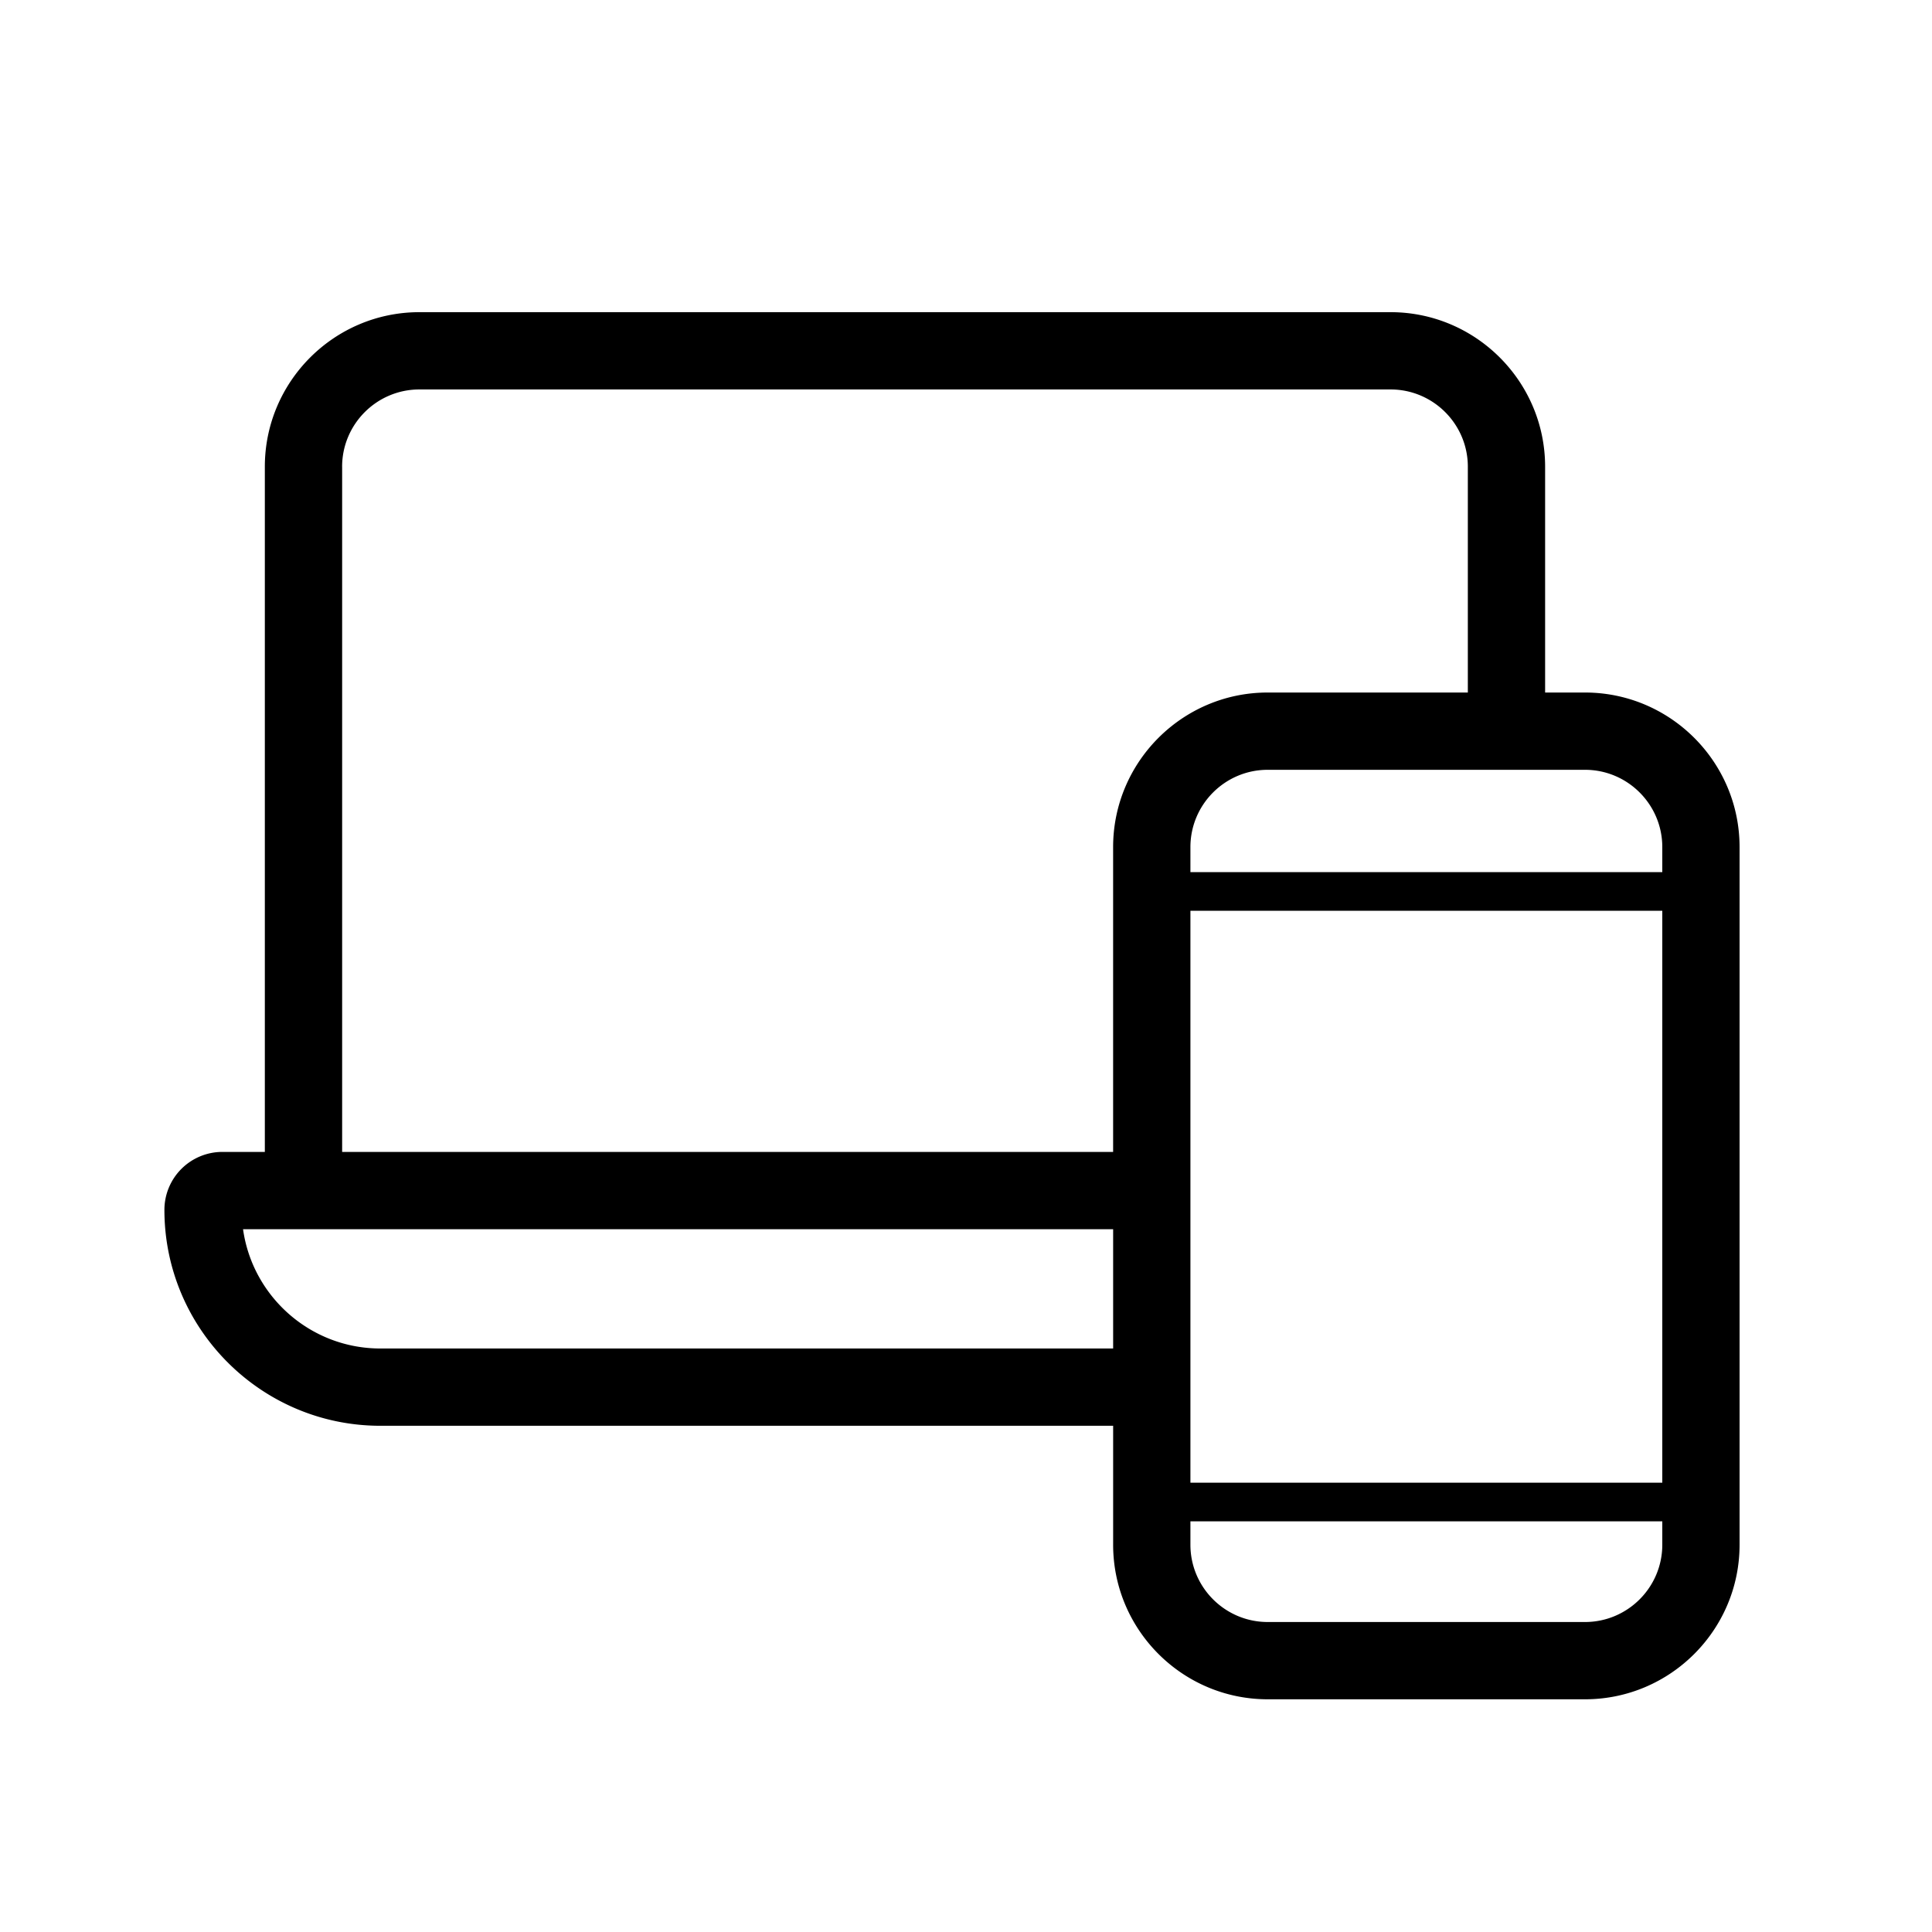 <svg xmlns="http://www.w3.org/2000/svg" viewBox="0 0 100 100" xml:space="preserve"><path d="M57.616 79.955c0 4.411 3.589 8 8 8H82.04c4.41 0 8-3.589 8-8v-36.11c0-4.411-3.59-8-8-8h-2.065V24.158c0-4.41-3.589-8-8-8H21.708c-4.411 0-8 3.59-8 8v35.465h-2.2a3.001 3.001 0 0 0-2.998 2.998c0 6.163 5.014 11.177 11.177 11.177h37.929v6.157zm28.424-3.212H61.616V47.14H86.04v29.603zm-4 7.212H65.616c-2.206 0-4-1.794-4-4v-1.212H86.04v1.212c0 2.206-1.795 4-4 4zm4-40.11v1.295H61.616v-1.295c0-2.206 1.794-4 4-4H82.04c2.205 0 4 1.794 4 4zM17.708 24.158c0-2.206 1.794-4 4-4h50.267c2.206 0 4 1.794 4 4v11.687h-10.36c-4.41 0-8 3.589-8 8v15.778H17.709V24.158zm1.98 45.64c-3.619 0-6.62-2.69-7.108-6.175h45.036v6.175H19.687z"/></svg>